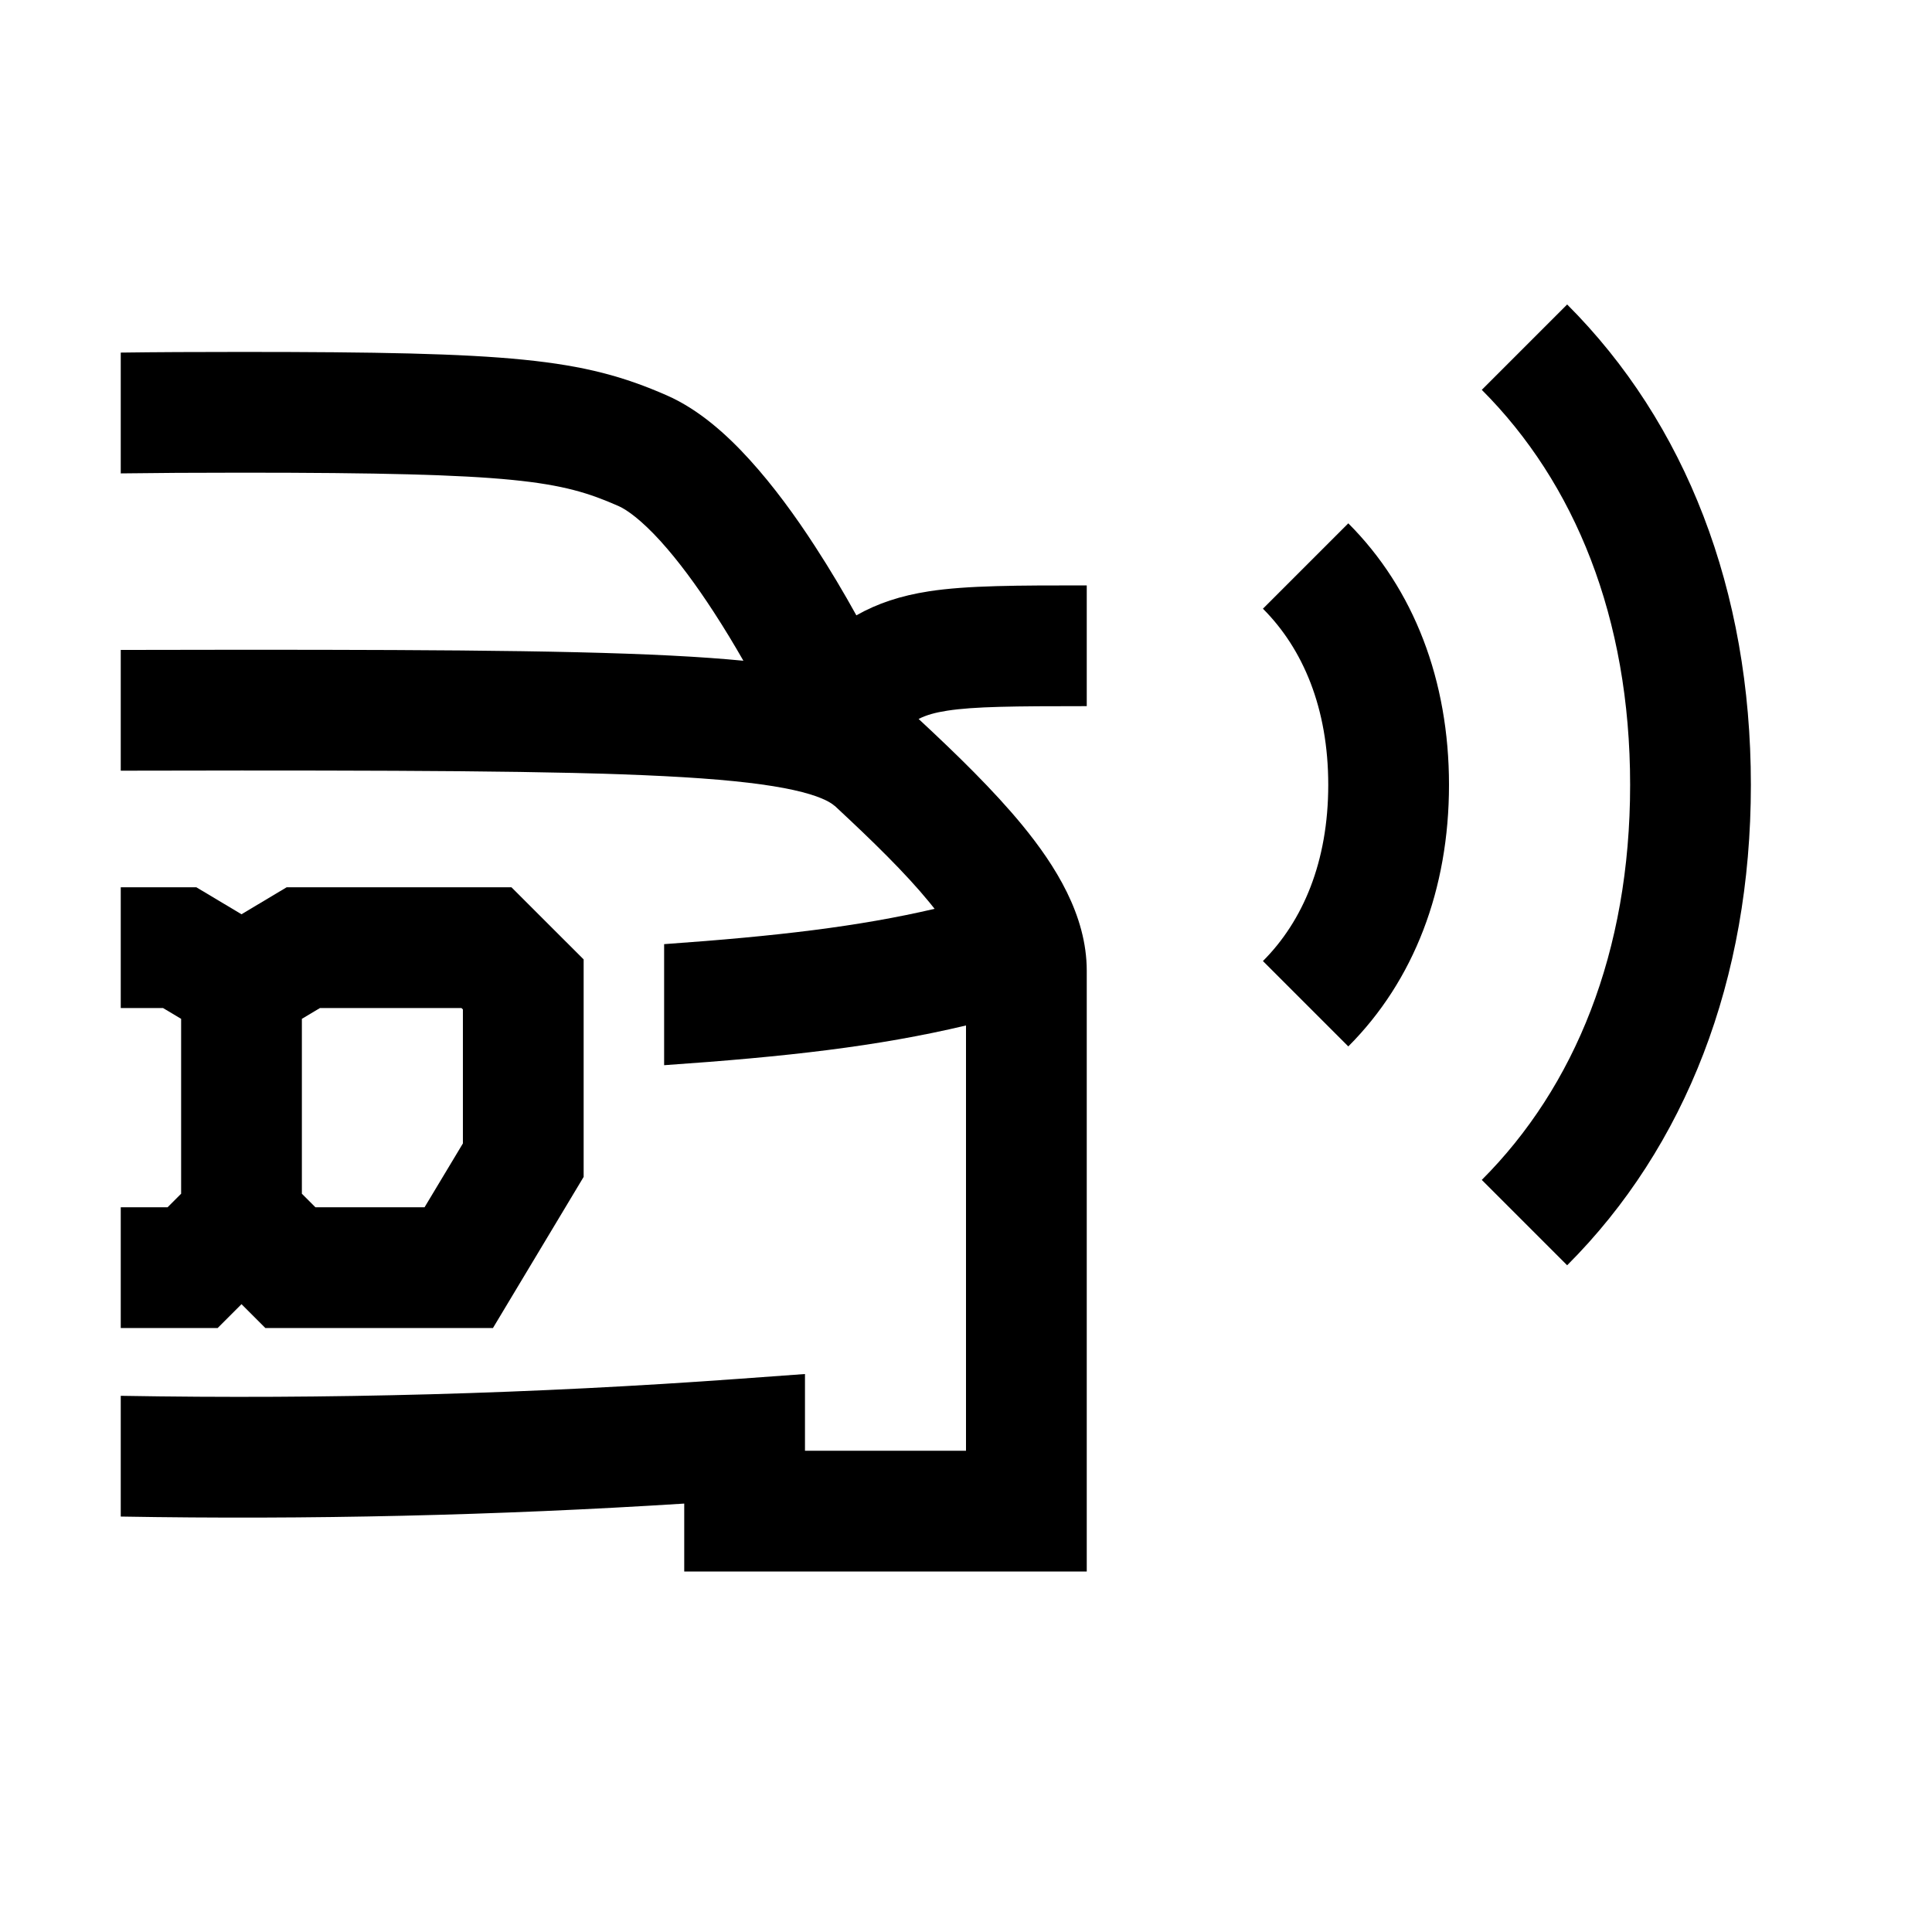 <svg width="48" height="48" viewBox="0 0 32 32" xmlns="http://www.w3.org/2000/svg"><path d="M29 13C29 16.227 27.92 18.994 25.957 20.957L24.543 19.543C26.08 18.006 27 15.773 27 13C27 10.227 26.08 7.994 24.543 6.457L25.957 5.043C27.92 7.006 29 9.773 29 13Z" fill="#000000" class="bmwfcol"/><path d="M24 13C24 14.727 23.42 16.244 22.332 17.332L20.918 15.918C21.58 15.256 22 14.273 22 13C22 11.727 21.58 10.744 20.918 10.082L22.332 8.668C23.42 9.756 24 11.273 24 13Z" fill="#000000" class="bmwfcol"/><path d="M11.333 24.904C8.226 25.101 5.112 25.173 2 25.119V23.119C5.422 23.179 8.845 23.085 12.261 22.836L13.333 22.758V24.029H16V16.985C14.535 17.333 13.024 17.503 11 17.643V15.638C12.876 15.505 14.219 15.347 15.48 15.053C15.451 15.016 15.421 14.979 15.389 14.94C14.992 14.456 14.455 13.932 13.823 13.345L13.822 13.347C13.777 13.306 13.648 13.213 13.288 13.12C12.925 13.026 12.399 12.949 11.621 12.893C10.065 12.781 7.691 12.762 4 12.762C3.285 12.762 2.62 12.763 2 12.765V10.765C2.623 10.763 3.289 10.762 4 10.762C7.666 10.762 10.121 10.78 11.765 10.898C11.956 10.912 12.139 10.927 12.313 10.944C12.162 10.68 11.998 10.408 11.825 10.142C11.535 9.695 11.232 9.284 10.938 8.96C10.631 8.623 10.392 8.446 10.241 8.38C9.29 7.963 8.566 7.829 4 7.829C3.231 7.829 2.571 7.833 2 7.841V5.84C2.584 5.832 3.245 5.829 4 5.829C8.475 5.829 9.641 5.933 11.045 6.549C11.574 6.781 12.038 7.197 12.417 7.615C12.809 8.046 13.178 8.552 13.502 9.053C13.75 9.434 13.98 9.823 14.184 10.192C14.536 9.993 14.916 9.867 15.386 9.794C16.021 9.696 16.853 9.696 18 9.696V11.696C16.785 11.696 16.138 11.702 15.69 11.771C15.49 11.802 15.346 11.842 15.215 11.908C15.848 12.496 16.459 13.091 16.936 13.672C17.479 14.335 18 15.158 18 16.079V26.029H11.333V24.904Z" fill="#000000" class="bmwfcol"/><path d="M3.605 21.996H2V19.996H2.776L3 19.772V16.875L2.7 16.696H2V14.696H3.252L4 15.143L4.748 14.696H8.471L9.667 15.891V19.493L8.165 21.996H4.395L4 21.601L3.605 21.996ZM5.224 19.996H7.032L7.667 18.939V16.719L7.643 16.696H5.3L5 16.875V19.772L5.224 19.996Z" fill="#000000" class="bmwfcol"/><title>car_front_noise_rg_48</title></svg>